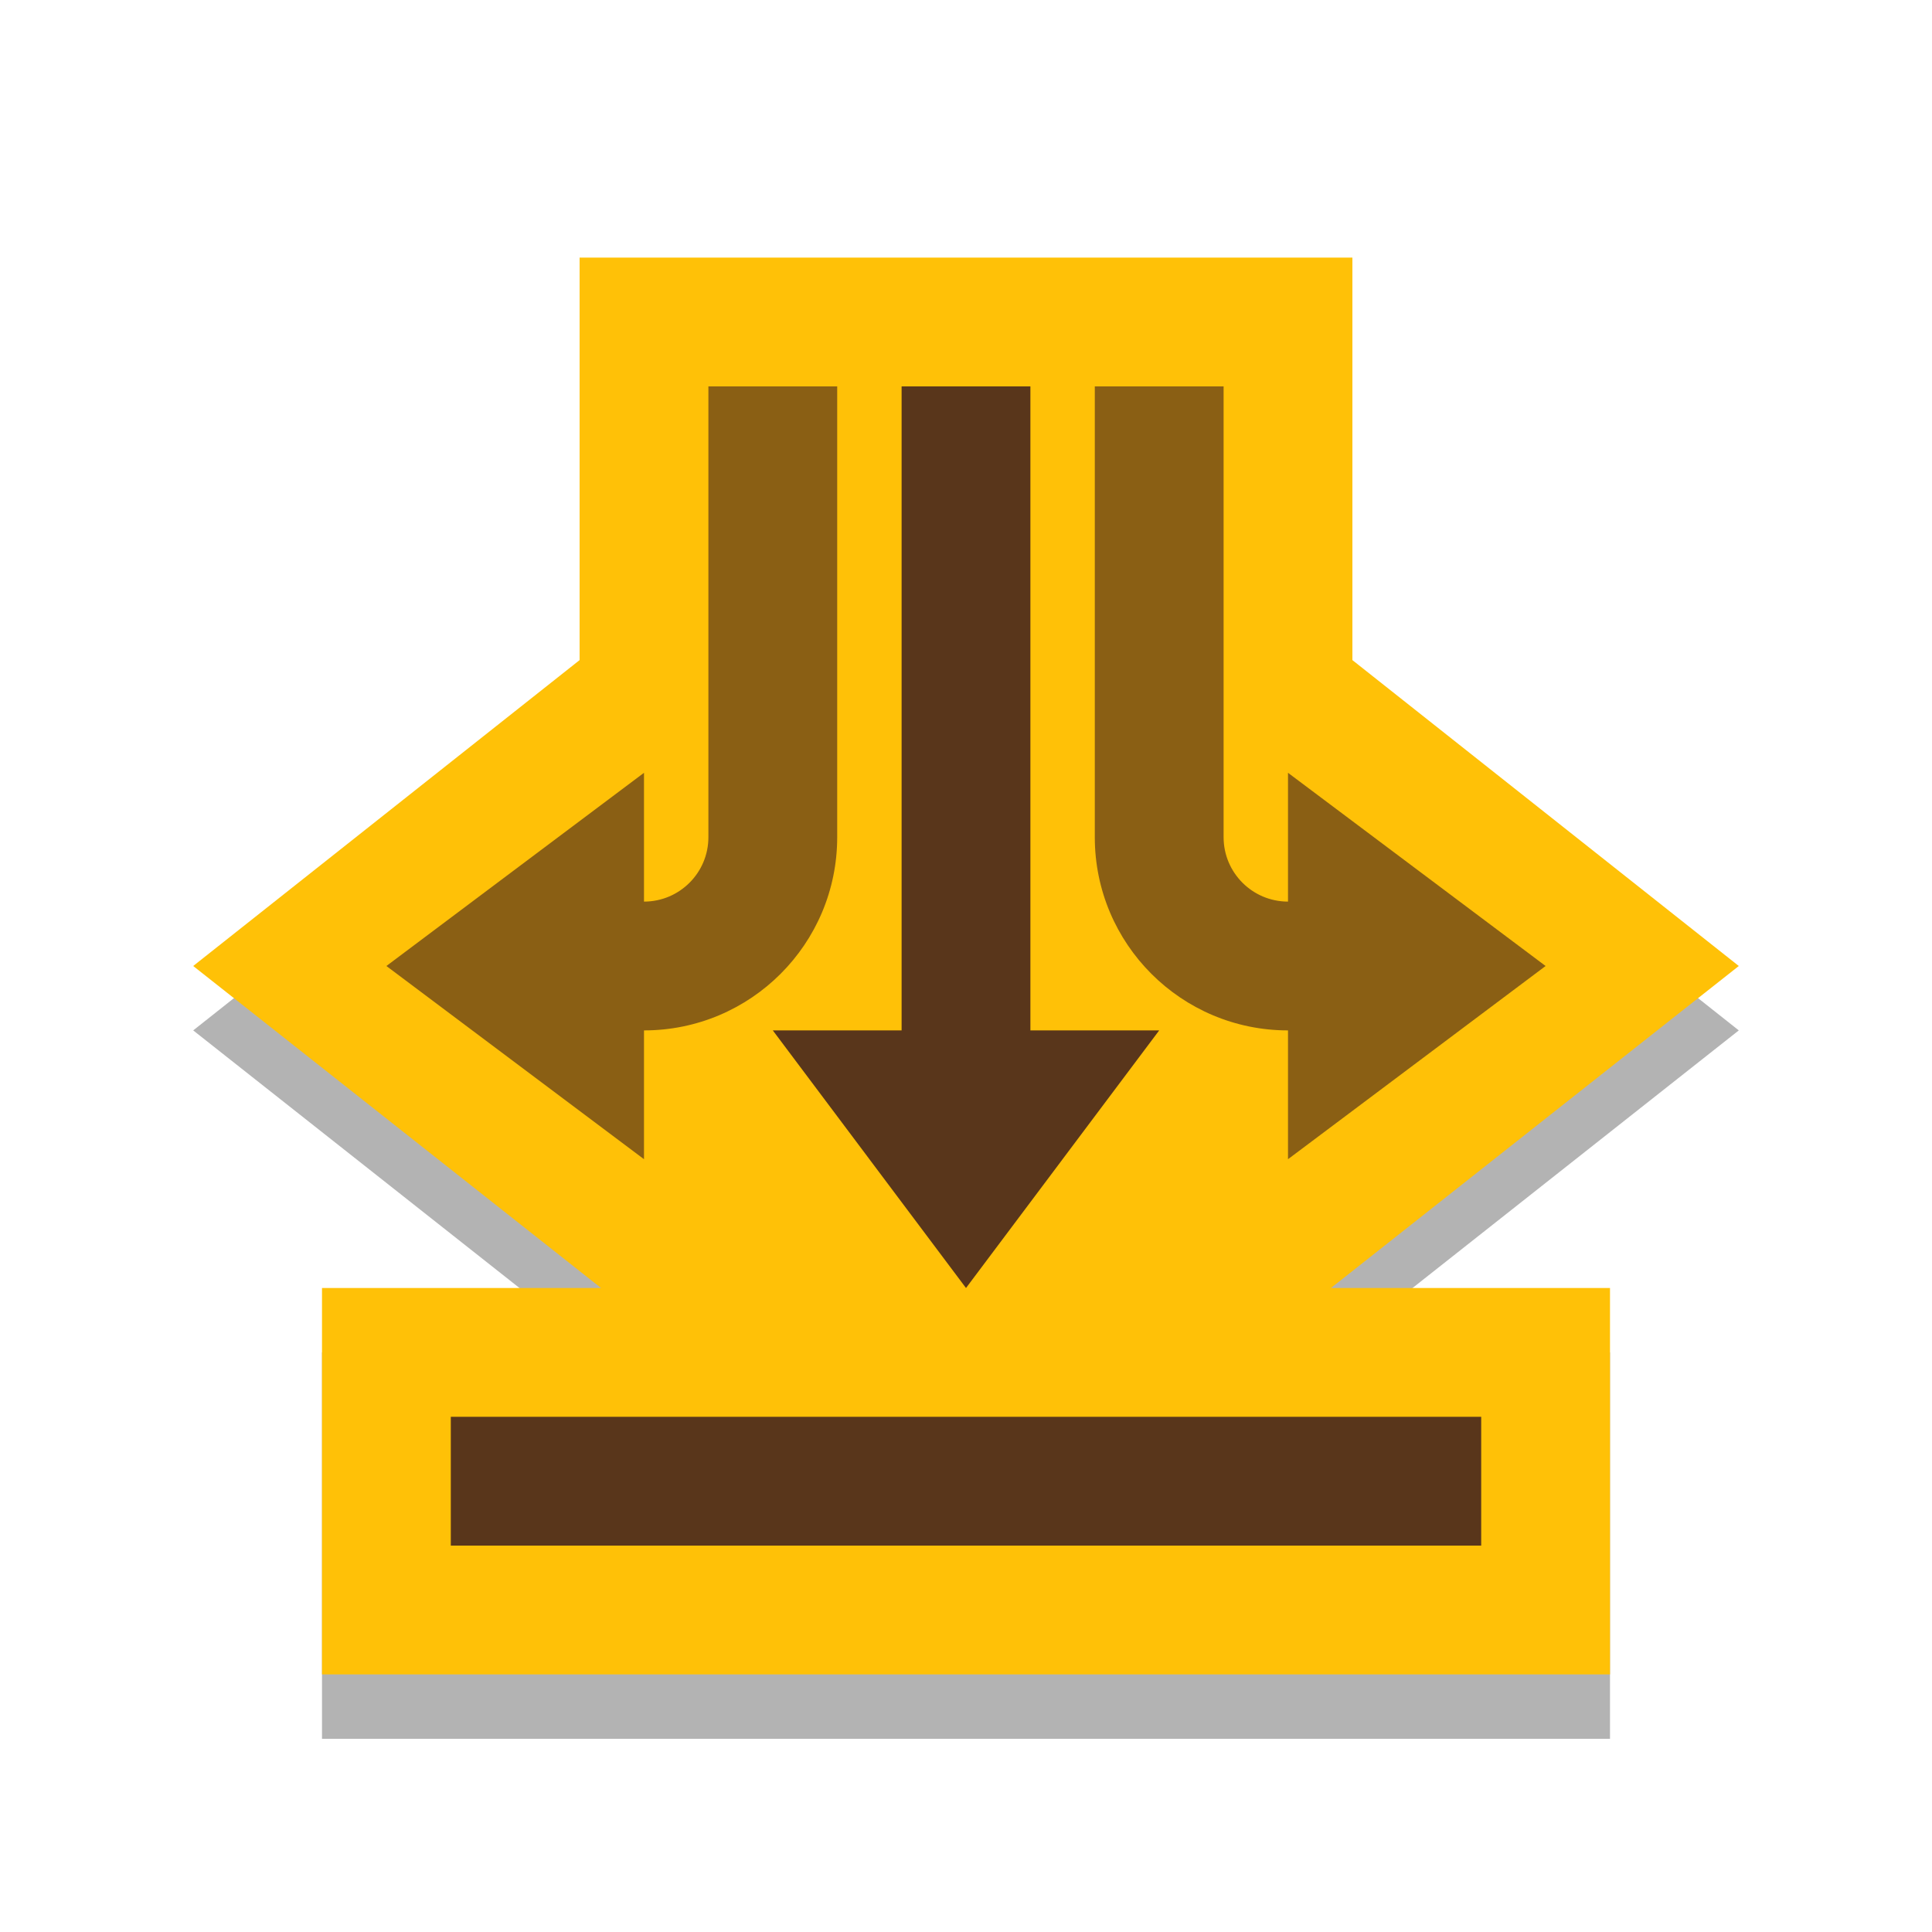 <svg width="30" height="30" viewBox="0 0 30 30" fill="none" xmlns="http://www.w3.org/2000/svg">
<path fill-rule="evenodd" clip-rule="evenodd" d="M21 11.25L27 16L20.667 21H25V27H5V21H9.333L3 16L9 11.25V5H21V11.25Z" fill="black" fill-opacity="0.3"/>
<path fill-rule="evenodd" clip-rule="evenodd" d="M21 10.25L27 15L20.667 20H25V26H5V20H9.333L3 15L9 10.25V4H21V10.25Z" fill="#FFC107"/>
<path d="M7 22H23V24H7V22Z" fill="#59361B"/>
<path d="M16 16H18L15 20L12 16L14 16V6L16 6V16Z" fill="#59361B"/>
<path opacity="0.7" d="M20 14L20 12L24 15L20 18L20 16C18.343 16 17 14.657 17 13L17 6L19 6V13C19 13.552 19.448 14 20 14Z" fill="#59361B"/>
<path opacity="0.7" d="M10 14L10 12L6 15L10 18L10 16C11.657 16 13 14.657 13 13L13 6L11 6V13C11 13.552 10.552 14 10 14Z" fill="#59361B"/>
</svg>
